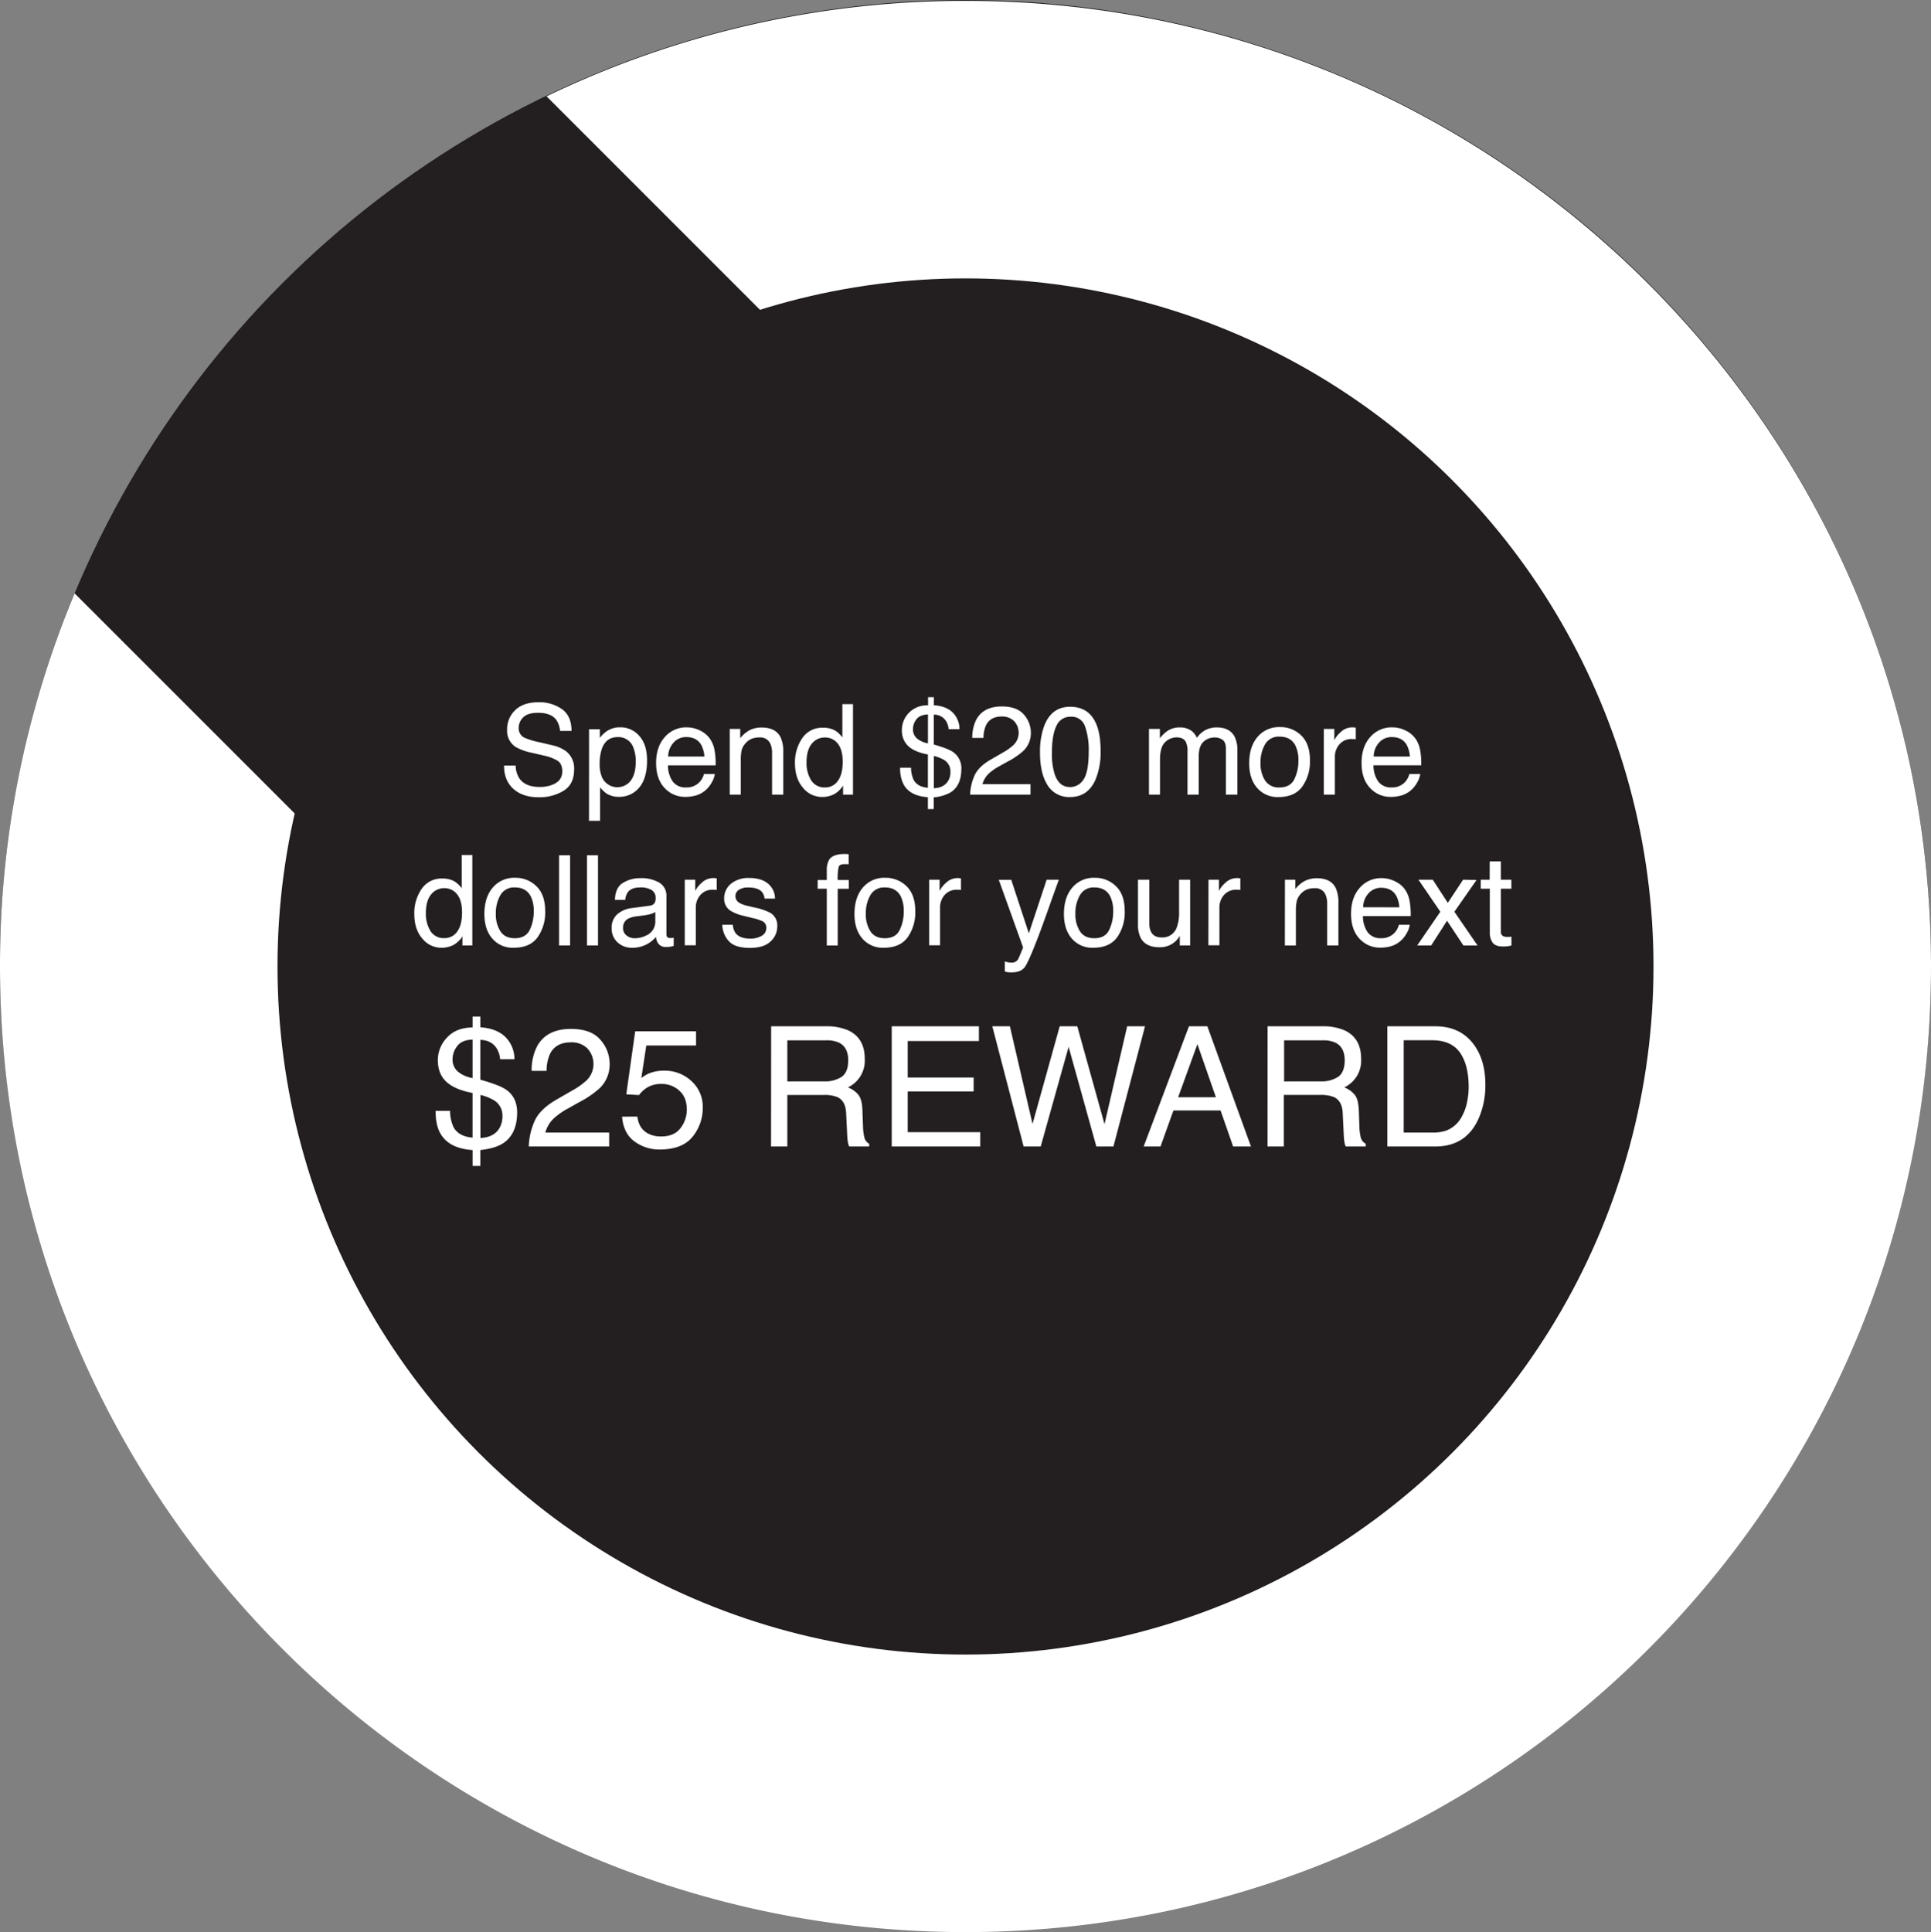 <svg xmlns="http://www.w3.org/2000/svg" viewBox="0 0 802 802.36"><rect x="0" y="0" width="802" height="802.36" fill="#808080" stroke="none"/><defs><style>.cls-1{fill:#231f20;}.cls-2{fill:#fff;}</style></defs><title>reward</title><g id="Layer_2" data-name="Layer 2"><g id="Layer_1-2" data-name="Layer 1"><circle class="cls-1" cx="401" cy="401" r="401"/><path class="cls-2" d="M401,.36A399.49,399.49,0,0,0,227,40L381.61,194.63,180.42,395.82,31,246.43A399.86,399.86,0,0,0,0,401.36c0,221.47,179.53,401,401,401s401-179.53,401-401S622.46.36,401,.36Z"/><circle class="cls-1" cx="401" cy="401.36" r="285.75"/><path class="cls-2" d="M214.15,317.91a10.5,10.5,0,0,0,1.45,5.18q2.43,3.72,8.56,3.72a14.47,14.47,0,0,0,5-.82q4.37-1.58,4.37-5.66c0-2-.62-3.49-1.85-4.35a18.34,18.34,0,0,0-5.88-2.22l-4.91-1.15a21.57,21.57,0,0,1-6.81-2.47,7.9,7.9,0,0,1-3.46-7,10.92,10.92,0,0,1,3.4-8.28q3.39-3.23,9.62-3.23a16.33,16.33,0,0,1,9.73,2.84q4,2.84,4,9.08h-4.77a9.58,9.58,0,0,0-1.56-4.61q-2.22-2.93-7.55-2.93-4.31,0-6.18,1.88a6,6,0,0,0-1.88,4.39,4.3,4.3,0,0,0,2.22,4,31.12,31.12,0,0,0,6.59,2l5.09,1.2A15.48,15.48,0,0,1,235,311.9a9,9,0,0,1,3.45,7.62q0,6.21-4.41,8.89a19.3,19.3,0,0,1-10.25,2.68q-6.81,0-10.66-3.57t-3.78-9.61Z"/><path class="cls-2" d="M244.65,302.83h4.48v3.62a11.33,11.33,0,0,1,3-2.88,9.71,9.71,0,0,1,5.47-1.53,10.27,10.27,0,0,1,7.89,3.55q3.24,3.56,3.25,10.16,0,8.91-4.69,12.74a10.6,10.6,0,0,1-6.9,2.42,9.42,9.42,0,0,1-5.2-1.35,12,12,0,0,1-2.73-2.63v13.94h-4.59Zm17.26,21.39q2.13-2.69,2.13-8a15,15,0,0,0-.94-5.61,6.55,6.55,0,0,0-6.55-4.51q-4.78,0-6.55,4.77a18.87,18.87,0,0,0-.94,6.47,13.71,13.71,0,0,0,.94,5.38,7,7,0,0,0,11.91,1.54Z"/><path class="cls-2" d="M290.91,303.45A10.39,10.39,0,0,1,295,307a12.19,12.19,0,0,1,1.82,4.82,31.53,31.53,0,0,1,.41,6H277.42a11.68,11.68,0,0,0,1.95,6.68A6.47,6.47,0,0,0,285,327a7.22,7.22,0,0,0,5.69-2.38,8,8,0,0,0,1.69-3.2h4.51a9.56,9.56,0,0,1-1.19,3.35,12.17,12.17,0,0,1-2.24,3,10.58,10.58,0,0,1-5.14,2.75,15.48,15.48,0,0,1-3.71.41,11.41,11.41,0,0,1-8.59-3.71q-3.52-3.71-3.52-10.38t3.55-10.68a11.67,11.67,0,0,1,9.27-4.1A12.26,12.26,0,0,1,290.91,303.45Zm1.65,10.72a12.12,12.12,0,0,0-1.29-4.77q-1.87-3.31-6.24-3.31a6.89,6.89,0,0,0-5.26,2.28,8.61,8.61,0,0,0-2.25,5.8Z"/><path class="cls-2" d="M303.08,302.7h4.36v3.87a12.37,12.37,0,0,1,4.1-3.44,11,11,0,0,1,4.82-1q5.81,0,7.84,4.05a14.36,14.36,0,0,1,1.12,6.35V330h-4.66v-17.2a9.19,9.19,0,0,0-.74-4,4.47,4.47,0,0,0-4.43-2.55,9.1,9.1,0,0,0-2.68.33,6.89,6.89,0,0,0-3.31,2.24,6.81,6.81,0,0,0-1.49,2.79,18.8,18.8,0,0,0-.34,4.12V330h-4.59Z"/><path class="cls-2" d="M347.1,303.54a12.21,12.21,0,0,1,2.76,2.68V292.43h4.41V330h-4.12V326.2a9.93,9.93,0,0,1-3.79,3.64,10.74,10.74,0,0,1-5,1.12,10.13,10.13,0,0,1-7.87-3.83q-3.32-3.84-3.32-10.21a17.67,17.67,0,0,1,3-10.33,9.9,9.9,0,0,1,8.67-4.37A9.69,9.69,0,0,1,347.1,303.54ZM336.86,324a6.47,6.47,0,0,0,5.93,3,6.22,6.22,0,0,0,5.21-2.74q2-2.75,2-7.86t-2.1-7.66a6.57,6.57,0,0,0-5.2-2.48,6.84,6.84,0,0,0-5.59,2.65q-2.14,2.64-2.14,7.79A13.6,13.6,0,0,0,336.86,324Z"/><path class="cls-2" d="M377.45,296.07a10.38,10.38,0,0,1,8-3.15v-3.39h2.42v3.34c3.38.23,6,1.23,7.79,3a9.69,9.69,0,0,1,2.84,6.95H394a7.6,7.6,0,0,0-1.05-3.34,5.87,5.87,0,0,0-5.12-2.7v12.41c3.94,1.11,6.62,2.14,8,3.11a8.09,8.09,0,0,1,3.44,7.09q0,6.78-4.41,9.63a16.51,16.51,0,0,1-7.06,2.09V336h-2.42v-4.94c-4.94-.33-8.3-2.07-10.06-5.25a14.18,14.18,0,0,1-1.46-7h4.51a12.46,12.46,0,0,0,1.11,5.1q1.59,2.88,5.9,3.23V313.33c-3.68-.7-6.41-1.86-8.17-3.49a8.83,8.83,0,0,1-2.63-6.78A10.1,10.1,0,0,1,377.45,296.07Zm3.43,10.63a9.77,9.77,0,0,0,4.53,2v-12q-3.36.14-4.79,2a6.62,6.62,0,0,0-1.43,4A4.88,4.88,0,0,0,380.88,306.7Zm13,17.46a7.15,7.15,0,0,0,.86-3.55,5.57,5.57,0,0,0-2.34-4.84,15.14,15.14,0,0,0-4.54-1.83v13.4C390.74,327.21,392.74,326.14,393.85,324.16Z"/><path class="cls-2" d="M404.87,321.79q1.69-3.5,6.61-6.35l4.89-2.83a22.8,22.8,0,0,0,4.61-3.26,7.12,7.12,0,0,0,.18-9.92,7,7,0,0,0-5.09-1.88c-3.15,0-5.32,1.2-6.53,3.58a13,13,0,0,0-1.07,5.32h-4.66a16.35,16.35,0,0,1,1.76-7.77q3-5.31,10.52-5.3,6.27,0,9.16,3.38a11.36,11.36,0,0,1,2.9,7.55,10.24,10.24,0,0,1-3.09,7.49,30.67,30.67,0,0,1-6.39,4.38l-3.5,1.94a22.42,22.42,0,0,0-3.92,2.62,9.56,9.56,0,0,0-3.21,4.92H428V330H402.92A21.23,21.23,0,0,1,404.87,321.79Z"/><path class="cls-2" d="M454.67,299.34q2.44,4.5,2.45,12.36A29.67,29.67,0,0,1,454.9,324q-3.21,7-10.5,7a10.52,10.52,0,0,1-9.78-5.71q-2.67-4.77-2.68-12.79a31.59,31.59,0,0,1,1.61-10.68q3-8.31,10.88-8.31Q451.51,293.5,454.67,299.34Zm-4.61,24.31q2.12-3.16,2.12-11.78a29.08,29.08,0,0,0-1.54-10.23,5.82,5.82,0,0,0-5.94-4,6.22,6.22,0,0,0-5.94,3.81q-1.87,3.81-1.87,11.22a27.52,27.52,0,0,0,1.2,9q1.83,5.17,6.27,5.18A6.57,6.57,0,0,0,450.06,323.65Z"/><path class="cls-2" d="M477.2,302.7h4.53v3.87a15.74,15.74,0,0,1,3-2.93,8.94,8.94,0,0,1,5.15-1.55,8.12,8.12,0,0,1,5.25,1.6,8.6,8.6,0,0,1,2,2.71,9.79,9.79,0,0,1,3.6-3.25,9.93,9.93,0,0,1,4.63-1.06q5.5,0,7.5,4a13.06,13.06,0,0,1,1.07,5.76V330h-4.77V311c0-1.81-.45-3.06-1.36-3.74a5.41,5.41,0,0,0-3.33-1,6.59,6.59,0,0,0-4.65,1.81c-1.3,1.2-1.95,3.22-1.95,6V330H493.2V312.18a9.28,9.28,0,0,0-.66-4.05c-.7-1.28-2-1.91-3.9-1.91a6.75,6.75,0,0,0-4.73,2q-2.13,2-2.13,7.29V330H477.2Z"/><path class="cls-2" d="M540.44,305.43q3.63,3.51,3.62,10.33a17.79,17.79,0,0,1-3.19,10.9Q537.69,331,531,331a11.12,11.12,0,0,1-8.88-3.81q-3.29-3.79-3.29-10.22,0-6.87,3.47-10.95a11.61,11.61,0,0,1,9.31-4.07A12.19,12.19,0,0,1,540.44,305.43Zm-2.84,18.13a17.4,17.4,0,0,0,1.67-7.67,13.7,13.7,0,0,0-1.21-6.21q-1.9-3.76-6.6-3.77a6.5,6.5,0,0,0-6.05,3.21,15,15,0,0,0-1.89,7.74,13,13,0,0,0,1.89,7.25,6.65,6.65,0,0,0,6,2.9Q535.92,327,537.6,323.56Z"/><path class="cls-2" d="M549.82,302.7h4.36v4.71a10.45,10.45,0,0,1,2.62-3.35,6.85,6.85,0,0,1,4.82-2l.43,0,1.05.11v4.84a5.9,5.9,0,0,0-.76-.1c-.22,0-.48,0-.75,0a6.52,6.52,0,0,0-5.32,2.23,7.79,7.79,0,0,0-1.86,5.13V330h-4.59Z"/><path class="cls-2" d="M583.93,303.45a10.46,10.46,0,0,1,4.13,3.53,12.19,12.19,0,0,1,1.82,4.82,31.53,31.53,0,0,1,.41,6H570.44a11.75,11.75,0,0,0,1.94,6.68A6.51,6.51,0,0,0,578,327a7.24,7.24,0,0,0,5.69-2.38,8.13,8.13,0,0,0,1.68-3.2h4.51a9.52,9.52,0,0,1-1.18,3.35,12,12,0,0,1-2.25,3,10.5,10.5,0,0,1-5.13,2.75,15.63,15.63,0,0,1-3.72.41,11.39,11.39,0,0,1-8.58-3.71q-3.52-3.71-3.52-10.38t3.54-10.68a11.7,11.7,0,0,1,9.27-4.1A12.3,12.3,0,0,1,583.93,303.45Zm1.64,10.72a11.79,11.79,0,0,0-1.29-4.77q-1.86-3.31-6.24-3.31a6.87,6.87,0,0,0-5.25,2.28,8.61,8.61,0,0,0-2.25,5.8Z"/><path class="cls-2" d="M189,366.17a12.35,12.35,0,0,1,2.76,2.67V355.06h4.41v37.56h-4.12v-3.8a9.86,9.86,0,0,1-3.79,3.64,10.74,10.74,0,0,1-5,1.12,10.1,10.1,0,0,1-7.87-3.83q-3.32-3.84-3.32-10.21a17.67,17.67,0,0,1,3-10.33,9.92,9.92,0,0,1,8.67-4.37A9.61,9.61,0,0,1,189,366.17Zm-10.24,20.46a6.47,6.47,0,0,0,5.93,2.95,6.22,6.22,0,0,0,5.21-2.74q2-2.73,2-7.86t-2.1-7.65a6.55,6.55,0,0,0-5.2-2.49,6.87,6.87,0,0,0-5.59,2.65q-2.15,2.65-2.14,7.8A13.62,13.62,0,0,0,178.77,386.63Z"/><path class="cls-2" d="M222.81,368.05q3.62,3.51,3.62,10.33a17.79,17.79,0,0,1-3.19,10.9q-3.18,4.31-9.89,4.3a11.12,11.12,0,0,1-8.88-3.8q-3.3-3.81-3.29-10.22,0-6.88,3.46-10.95a11.61,11.61,0,0,1,9.32-4.08A12.23,12.23,0,0,1,222.81,368.05ZM220,386.19a17.31,17.31,0,0,0,1.68-7.68,13.76,13.76,0,0,0-1.21-6.21q-1.92-3.76-6.6-3.76a6.49,6.49,0,0,0-6.05,3.2,15,15,0,0,0-1.89,7.74,13,13,0,0,0,1.89,7.25c1.26,1.94,3.26,2.9,6,2.9C216.78,389.63,218.85,388.49,220,386.19Z"/><path class="cls-2" d="M232.19,355.18h4.59v37.44h-4.59Z"/><path class="cls-2" d="M243.78,355.18h4.59v37.44h-4.59Z"/><path class="cls-2" d="M269.88,376.1a2.5,2.5,0,0,0,2.11-1.32,4,4,0,0,0,.31-1.77,3.73,3.73,0,0,0-1.67-3.41,8.86,8.86,0,0,0-4.76-1.06c-2.4,0-4.09.64-5.09,1.94a6.37,6.37,0,0,0-1.09,3.2H255.4q.14-5.06,3.27-7a13.42,13.42,0,0,1,7.3-2,14.76,14.76,0,0,1,7.81,1.84,6.21,6.21,0,0,1,3,5.71v15.72a2,2,0,0,0,.29,1.14,1.42,1.42,0,0,0,1.24.44c.2,0,.43,0,.69,0l.81-.12v3.39a13.66,13.66,0,0,1-1.63.39,12.24,12.24,0,0,1-1.53.07,3.77,3.77,0,0,1-3.44-1.68,6.5,6.5,0,0,1-.79-2.52,11.67,11.67,0,0,1-4,3.18,12.43,12.43,0,0,1-5.78,1.35,8.61,8.61,0,0,1-6.21-2.3,7.67,7.67,0,0,1-2.4-5.77,7.41,7.41,0,0,1,2.37-5.87,11.27,11.27,0,0,1,6.22-2.57Zm-9.66,12.39a5.42,5.42,0,0,0,3.44,1.14,10.44,10.44,0,0,0,4.69-1.12,6.28,6.28,0,0,0,3.82-6.08v-3.68a8.12,8.12,0,0,1-2.16.89,17.94,17.94,0,0,1-2.59.51l-2.78.36a10.72,10.72,0,0,0-3.74,1,4.06,4.06,0,0,0-2.13,3.81A3.76,3.76,0,0,0,260.22,388.49Z"/><path class="cls-2" d="M284.4,365.32h4.36V370a10.3,10.3,0,0,1,2.63-3.35,6.77,6.77,0,0,1,4.81-2l.43,0,1.05.1v4.84c-.27-.05-.52-.08-.75-.1s-.48,0-.75,0a6.55,6.55,0,0,0-5.33,2.22,7.8,7.8,0,0,0-1.86,5.14v15.7H284.4Z"/><path class="cls-2" d="M304.38,384.05a6.63,6.63,0,0,0,1.17,3.52q1.77,2.22,6.14,2.22a9.22,9.22,0,0,0,4.58-1.11,3.68,3.68,0,0,0,2-3.43,2.9,2.9,0,0,0-1.58-2.67,18.33,18.33,0,0,0-4-1.3l-3.7-.92a18.14,18.14,0,0,1-5.23-1.94,5.77,5.77,0,0,1-3-5.15,7.81,7.81,0,0,1,2.82-6.26,11.38,11.38,0,0,1,7.61-2.4q6.25,0,9,3.62a7.78,7.78,0,0,1,1.68,4.94h-4.33a5.23,5.23,0,0,0-1.12-2.81q-1.62-1.8-5.61-1.8a6.85,6.85,0,0,0-4,1,3.09,3.09,0,0,0-1.37,2.62,3.21,3.21,0,0,0,1.8,2.84,10.9,10.9,0,0,0,3.06,1.12l3.09.74a24.08,24.08,0,0,1,6.75,2.32,6.12,6.12,0,0,1,2.68,5.53A8.4,8.4,0,0,1,320,391q-2.81,2.65-8.53,2.65-6.17,0-8.73-2.76a10.42,10.42,0,0,1-2.75-6.85Z"/><path class="cls-2" d="M344.39,357q1.61-2.34,6.19-2.34l.89,0,1,.08v4.18q-.72-.06-1-.06l-.6,0c-1.41,0-2.25.36-2.53,1.09a21.41,21.41,0,0,0-.41,5.51h4.59v3.62h-4.59v23.55h-4.54V369.07H339.6v-3.62h3.79v-4.28A8.17,8.17,0,0,1,344.39,357Z"/><path class="cls-2" d="M376.52,368.05q3.62,3.51,3.62,10.33a17.85,17.85,0,0,1-3.19,10.9q-3.19,4.31-9.89,4.3a11.15,11.15,0,0,1-8.89-3.8q-3.29-3.81-3.28-10.22,0-6.88,3.46-10.95a11.6,11.6,0,0,1,9.31-4.08A12.25,12.25,0,0,1,376.52,368.05Zm-2.85,18.14a17.31,17.31,0,0,0,1.68-7.68,13.9,13.9,0,0,0-1.21-6.21q-1.92-3.76-6.6-3.76a6.48,6.48,0,0,0-6.05,3.2,15,15,0,0,0-1.89,7.74,13,13,0,0,0,1.89,7.25c1.26,1.94,3.26,2.9,6,2.9C370.49,389.63,372.55,388.49,373.67,386.19Z"/><path class="cls-2" d="M385.9,365.32h4.35V370a10.44,10.44,0,0,1,2.63-3.35,6.8,6.8,0,0,1,4.82-2l.43,0,1,.1v4.84c-.27-.05-.52-.08-.75-.1s-.48,0-.75,0a6.57,6.57,0,0,0-5.33,2.22,7.8,7.8,0,0,0-1.86,5.14v15.7H385.9Z"/><path class="cls-2" d="M434.71,365.32h5.07q-1,2.64-4.31,12-2.49,7-4.18,11.47-4,10.44-5.6,12.73t-5.6,2.29a11.44,11.44,0,0,1-1.49-.07c-.35-.06-.77-.15-1.28-.29v-4.17a14.73,14.73,0,0,0,1.73.4,5.58,5.58,0,0,0,.94.08,3.29,3.29,0,0,0,1.87-.42,3.77,3.77,0,0,0,1-1c.09-.14.39-.83.92-2.08s.91-2.19,1.14-2.8l-10.09-28.1H420l7.31,22.23Z"/><path class="cls-2" d="M463.52,368.05q3.62,3.51,3.61,10.33a17.85,17.85,0,0,1-3.18,10.9q-3.19,4.31-9.9,4.3a11.12,11.12,0,0,1-8.88-3.8q-3.29-3.81-3.29-10.22,0-6.88,3.47-10.95a11.58,11.58,0,0,1,9.31-4.08A12.27,12.27,0,0,1,463.52,368.05Zm-2.85,18.14a17.44,17.44,0,0,0,1.67-7.68,13.76,13.76,0,0,0-1.21-6.21q-1.9-3.76-6.6-3.76a6.46,6.46,0,0,0-6,3.2,14.9,14.9,0,0,0-1.89,7.74,12.93,12.93,0,0,0,1.89,7.25c1.25,1.94,3.25,2.9,6,2.9C457.49,389.63,459.55,388.49,460.67,386.19Z"/><path class="cls-2" d="M477.35,365.32v18.12a7.84,7.84,0,0,0,.65,3.42q1.19,2.44,4.44,2.44a6.26,6.26,0,0,0,6.35-4.28,17.41,17.41,0,0,0,.92-6.29V365.32h4.59v27.3H490l0-4a9.16,9.16,0,0,1-2.18,2.62,9.45,9.45,0,0,1-6.25,2.14c-3.82,0-6.42-1.29-7.8-3.89a11.85,11.85,0,0,1-1.13-5.59V365.32Z"/><path class="cls-2" d="M501.92,365.32h4.35V370a10.44,10.44,0,0,1,2.63-3.35,6.8,6.8,0,0,1,4.82-2l.43,0,1,.1v4.84c-.27-.05-.52-.08-.75-.1s-.48,0-.75,0a6.57,6.57,0,0,0-5.33,2.22,7.8,7.8,0,0,0-1.86,5.14v15.7h-4.58Z"/><path class="cls-2" d="M533.67,365.32H538v3.88a12,12,0,0,1,4.1-3.44,10.88,10.88,0,0,1,4.81-1.05c3.88,0,6.49,1.35,7.85,4.05a14.39,14.39,0,0,1,1.12,6.35v17.51h-4.66V375.41a9.34,9.34,0,0,0-.74-4,4.47,4.47,0,0,0-4.43-2.55,9.1,9.1,0,0,0-2.68.33,6.91,6.91,0,0,0-3.31,2.24,6.72,6.72,0,0,0-1.49,2.8,18.58,18.58,0,0,0-.35,4.11v14.3h-4.58Z"/><path class="cls-2" d="M579.55,366.08a10.32,10.32,0,0,1,4.13,3.53,12.15,12.15,0,0,1,1.82,4.81,31.66,31.66,0,0,1,.41,6H566.06a11.8,11.8,0,0,0,1.94,6.68,6.5,6.5,0,0,0,5.64,2.51,7.24,7.24,0,0,0,5.69-2.38,8.07,8.07,0,0,0,1.68-3.2h4.51a9.46,9.46,0,0,1-1.18,3.35,11.77,11.77,0,0,1-2.25,3,10.6,10.6,0,0,1-5.13,2.76,15.65,15.65,0,0,1-3.72.4,11.38,11.38,0,0,1-8.58-3.7q-3.52-3.72-3.52-10.39t3.54-10.67a11.67,11.67,0,0,1,9.27-4.11A12.31,12.31,0,0,1,579.55,366.08Zm1.64,10.71A11.74,11.74,0,0,0,579.9,372q-1.86-3.31-6.24-3.32a6.87,6.87,0,0,0-5.25,2.28,8.63,8.63,0,0,0-2.25,5.8Z"/><path class="cls-2" d="M589.12,365.32h5.94l6.26,9.61,6.35-9.61,5.58.13-9.2,13.18,9.61,14H607.8L601,382.37l-6.58,10.25h-5.81l9.61-14Z"/><path class="cls-2" d="M618.73,357.71h4.63v7.61h4.36v3.75h-4.36v17.81a1.93,1.93,0,0,0,1,1.91,4.09,4.09,0,0,0,1.79.28h.71a8.37,8.37,0,0,0,.89-.09v3.65a10.58,10.58,0,0,1-1.64.33,17.66,17.66,0,0,1-1.85.1q-3.21,0-4.36-1.65a7.3,7.3,0,0,1-1.14-4.26V369.07H615v-3.75h3.7Z"/><path class="cls-2" d="M185.65,430.89q3.78-4.14,10.62-4.21v-4.52h3.22v4.45q6.76.48,10.38,4a12.89,12.89,0,0,1,3.79,9.27h-5.95a10,10,0,0,0-1.39-4.45c-1.43-2.29-3.7-3.49-6.83-3.6v16.55q7.89,2.2,10.71,4.14,4.58,3.19,4.58,9.45,0,9-5.88,12.84-3.26,2.1-9.41,2.79v6.59h-3.22v-6.59q-9.9-.66-13.43-7-1.93-3.43-1.93-9.28h6a16.57,16.57,0,0,0,1.47,6.8q2.13,3.84,7.88,4.31V453.89c-4.92-.92-8.55-2.48-10.89-4.65s-3.52-5.19-3.52-9A13.45,13.45,0,0,1,185.65,430.89Zm4.57,14.17a13.05,13.05,0,0,0,6.05,2.65v-16c-3,.12-5.13,1-6.39,2.72a8.8,8.8,0,0,0-1.91,5.33A6.53,6.53,0,0,0,190.22,445.06Zm17.29,23.27a9.41,9.41,0,0,0,1.16-4.72,7.41,7.41,0,0,0-3.13-6.45,20,20,0,0,0-6-2.45v17.87Q205.31,472.31,207.51,468.33Z"/><path class="cls-2" d="M222.21,465.17q2.25-4.65,8.81-8.46l6.53-3.77a30.91,30.91,0,0,0,6.15-4.35,9.54,9.54,0,0,0,.23-13.23,9.3,9.3,0,0,0-6.79-2.5q-6.28,0-8.7,4.77a17.16,17.16,0,0,0-1.43,7.09H220.8a21.68,21.68,0,0,1,2.34-10.36q4-7.07,14-7.07,8.36,0,12.22,4.52a15.1,15.1,0,0,1,3.85,10.06,13.7,13.7,0,0,1-4.11,10,40.53,40.53,0,0,1-8.53,5.84L236,460.28a29.6,29.6,0,0,0-5.23,3.5,12.67,12.67,0,0,0-4.28,6.56H253v5.77H219.61A28.22,28.22,0,0,1,222.21,465.17Z"/><path class="cls-2" d="M264.73,463.71q.6,5.24,4.85,7.24a11.74,11.74,0,0,0,5,1c3.63,0,6.31-1.16,8.06-3.47a12.46,12.46,0,0,0,2.61-7.67q0-5.1-3.11-7.89a10.82,10.82,0,0,0-7.46-2.78,11.14,11.14,0,0,0-5.41,1.22,11.59,11.59,0,0,0-3.86,3.4l-5.3-.31,3.7-26.19h25.28v5.91H268.43l-2.07,13.52a15.37,15.37,0,0,1,3.22-1.94,16.57,16.57,0,0,1,6.29-1.12A16.09,16.09,0,0,1,287.22,449a14.26,14.26,0,0,1,4.65,10.94,18.77,18.77,0,0,1-4.26,12.16q-4.26,5.26-13.61,5.27A17.32,17.32,0,0,1,263.49,474q-4.58-3.35-5.12-10.28Z"/><path class="cls-2" d="M320.28,426.2H343a22.23,22.23,0,0,1,9.24,1.67q6.92,3.19,6.91,11.79a12.26,12.26,0,0,1-7,11.92,10.3,10.3,0,0,1,4.4,3.13c1,1.29,1.53,3.39,1.64,6.28l.24,6.7a20.67,20.67,0,0,0,.48,4.25A4.17,4.17,0,0,0,361,475v1.12h-8.29a6.59,6.59,0,0,1-.54-1.66,30.94,30.94,0,0,1-.34-3.94l-.41-8.33q-.23-4.89-3.53-6.55a14.26,14.26,0,0,0-5.91-.92H327v21.4h-6.76Zm22,22.87a12.43,12.43,0,0,0,7.31-1.9q2.7-1.91,2.7-6.87c0-3.55-1.26-6-3.77-7.27a12,12,0,0,0-5.38-1H327v17.06Z"/><path class="cls-2" d="M370.36,426.2h36.21v6.12H377v15.15h27.38v5.78H377v16.92h30.13v5.94H370.36Z"/><path class="cls-2" d="M419.44,426.2l9.4,40.55,11.29-40.55h7.3l11.31,40.63,9.41-40.63h7.41l-13.11,49.91h-7.1l-11.52-41.38-11.59,41.38h-7.1l-13-49.91Z"/><path class="cls-2" d="M493.81,426.2h7.64l18.11,49.91h-7.41l-5.21-14.95H487.36L482,476.11H475ZM505,455.66l-7.68-22.05-8,22.05Z"/><path class="cls-2" d="M526.47,426.2h22.69a22.23,22.23,0,0,1,9.24,1.67q6.92,3.19,6.91,11.79a12.26,12.26,0,0,1-7,11.92,10.36,10.36,0,0,1,4.4,3.13c1,1.29,1.53,3.39,1.64,6.28l.24,6.7a20.67,20.67,0,0,0,.48,4.25,4.15,4.15,0,0,0,2.17,3.05v1.12h-8.29a5.88,5.88,0,0,1-.54-1.66,30.94,30.94,0,0,1-.34-3.94l-.41-8.33q-.23-4.89-3.53-6.55a14.29,14.29,0,0,0-5.91-.92h-15v21.4h-6.77Zm22,22.87a12.44,12.44,0,0,0,7.32-1.9q2.7-1.91,2.7-6.87c0-3.55-1.26-6-3.77-7.27a12,12,0,0,0-5.39-1h-16v17.06Z"/><path class="cls-2" d="M576.21,426.2h19.95q10.17,0,15.76,7.31,5,6.58,5,16.88A34.17,34.17,0,0,1,614,464.77q-5.21,11.34-17.87,11.34H576.21Zm18.63,44.14a17.74,17.74,0,0,0,5.51-.72,12.16,12.16,0,0,0,6.31-5.09,21.23,21.23,0,0,0,2.83-7.75,30.39,30.39,0,0,0,.5-5.23q0-9.27-3.61-14.41T594.77,432H583v38.33Z"/></g></g></svg>